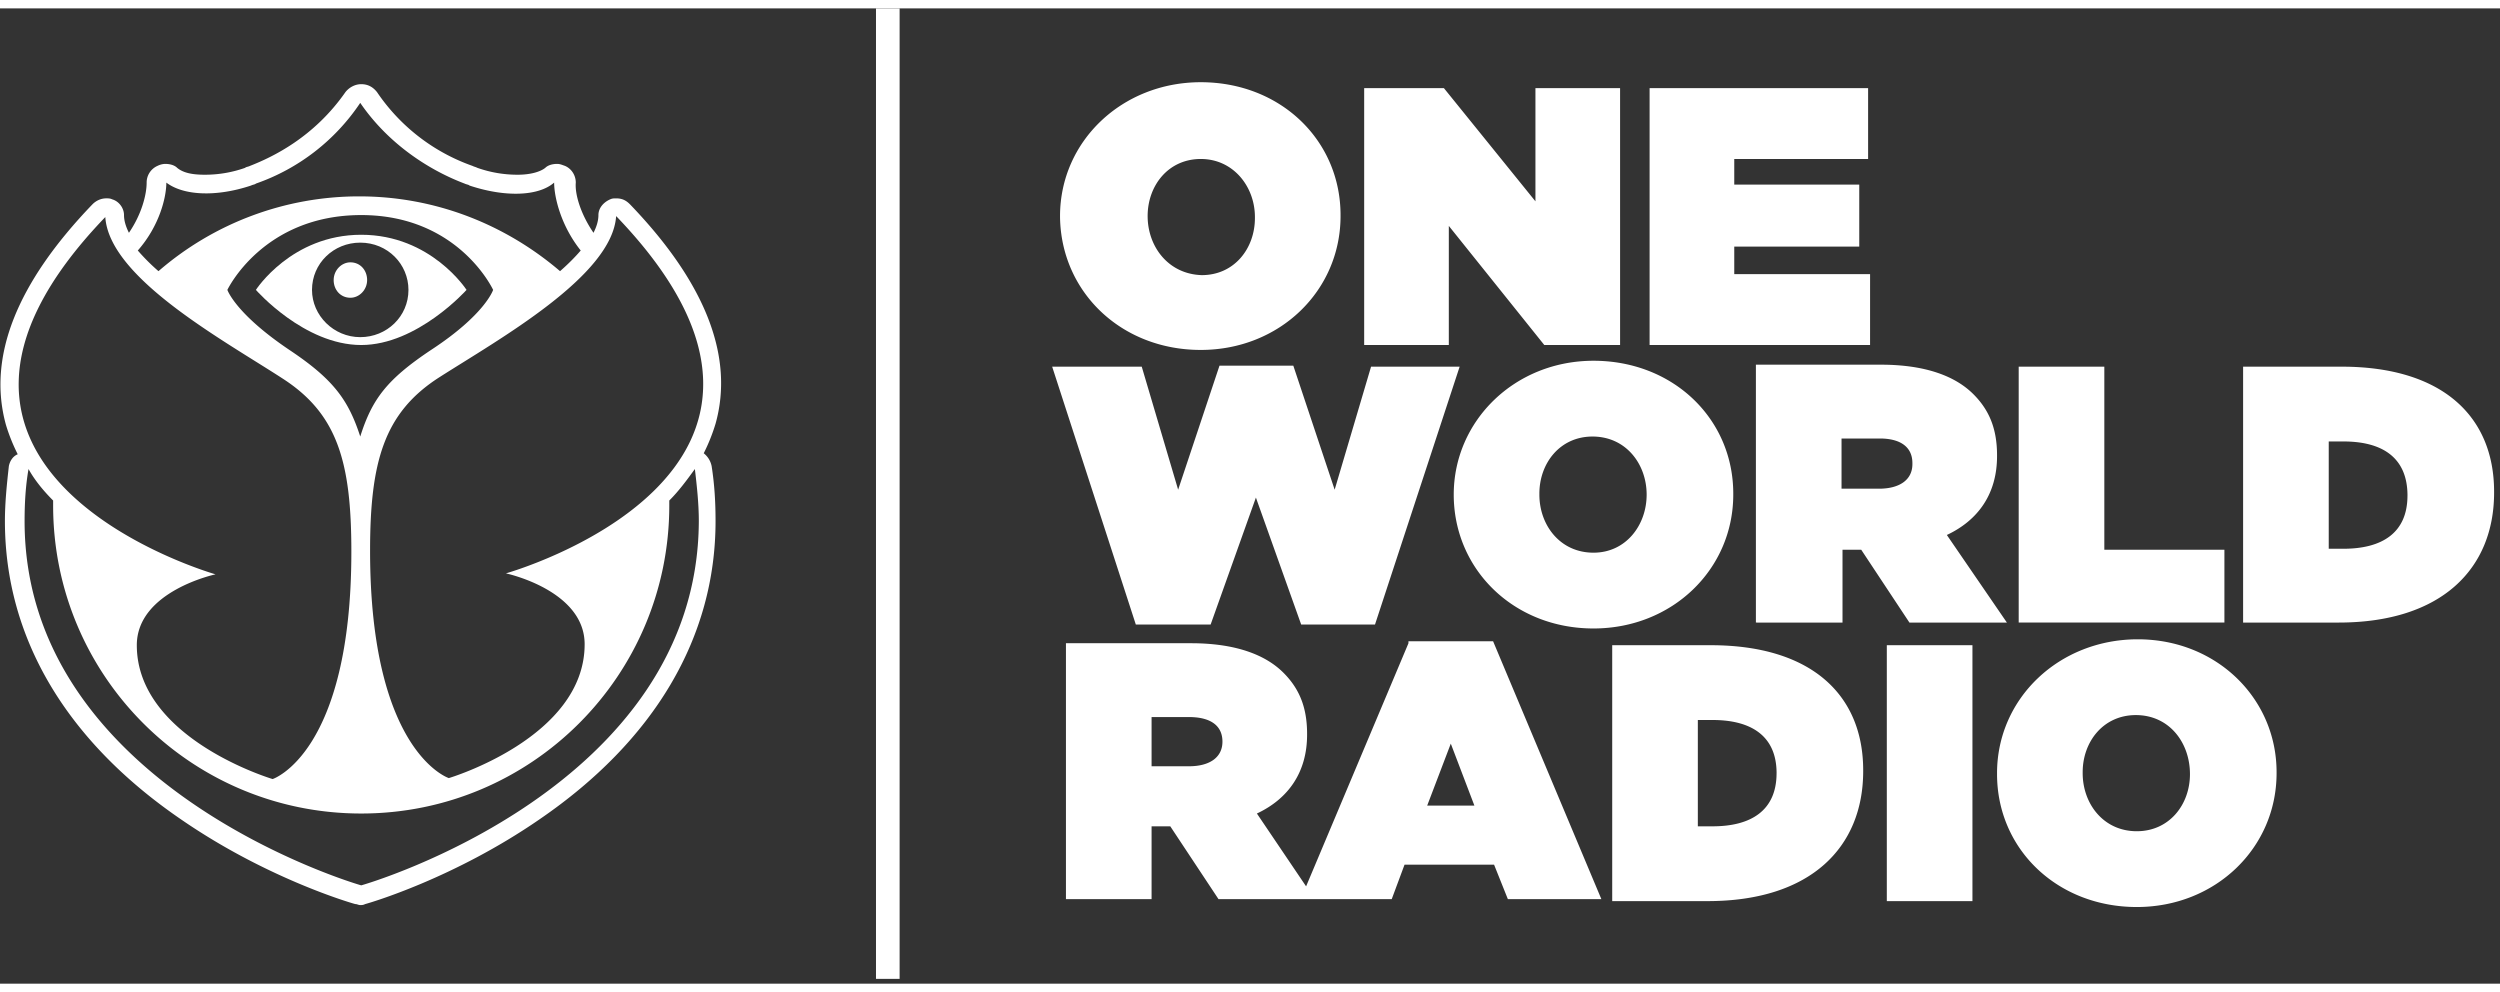 <svg width="126" height="50" viewBox="0 0 182 71" xmlns="http://www.w3.org/2000/svg"><rect x="0" y="0" width="182" height="71" fill="#333333" stroke="none"/><g fill="#FFF" fill-rule="nonzero"><path d="M24.29 19.776c0 .717.502 1.29 1.219 1.29.645 0 1.218-.573 1.218-1.29 0-.716-.502-1.29-1.218-1.29-.645 0-1.218.574-1.218 1.29z"/><path d="M18.63 20.493s3.51 4.013 7.667 4.013c4.084 0 7.667-4.013 7.667-4.013s-2.58-4.013-7.667-4.013c-5.088 0-7.667 4.013-7.667 4.013zm11.106 0c0 1.935-1.576 3.44-3.51 3.44-1.935 0-3.512-1.577-3.512-3.44 0-1.935 1.577-3.44 3.511-3.44 2.006 0 3.511 1.577 3.511 3.44z"/><path d="M45.858 14.26c-.286-.288-.573-.43-1.003-.43-.143 0-.286 0-.43.07-.501.216-.86.646-.86 1.147 0 .43-.143.86-.358 1.29-.931-1.361-1.361-2.794-1.29-3.654 0-.502-.286-1.003-.788-1.218-.215-.072-.358-.144-.573-.144-.287 0-.645.072-.86.287-.358.286-1.075.501-2.006.501a8.735 8.735 0 0 1-2.938-.501c-.143-.072-.215-.072-.358-.143a14.023 14.023 0 0 1-6.95-5.374c-.287-.359-.646-.574-1.147-.574-.43 0-.86.215-1.147.574-2.293 3.296-5.302 4.729-6.95 5.374-.143.071-.287.071-.358.143a8.735 8.735 0 0 1-2.938.501c-.932 0-1.576-.143-2.006-.501-.215-.215-.574-.287-.86-.287-.215 0-.43.072-.573.144a1.324 1.324 0 0 0-.789 1.218c0 .86-.358 2.293-1.29 3.654-.214-.43-.358-.86-.358-1.29 0-.501-.358-1.003-.86-1.146-.143-.072-.286-.072-.43-.072-.358 0-.716.143-1.003.43C1.218 19.991-.93 25.365.43 30.31c.215.717.501 1.434.86 2.15-.359.143-.573.502-.645.86-.143 1.29-.287 2.651-.287 4.012 0 8.456 4.443 15.98 12.826 21.712 6.234 4.299 12.396 6.09 12.683 6.162.143 0 .215.071.358.071.144 0 .215 0 .358-.071.287-.072 6.45-1.863 12.683-6.162C47.65 53.31 52.092 45.787 52.092 37.33c0-1.36-.072-2.65-.286-4.012a1.593 1.593 0 0 0-.574-.932 13.45 13.45 0 0 0 .86-2.15c1.362-4.872-.716-10.246-6.234-15.978zM12.11 12.682c1.219.931 3.583 1.074 6.163.215.143-.072.286-.072.358-.144a15.111 15.111 0 0 0 7.595-5.875c2.006 2.938 4.944 4.872 7.595 5.875.144.072.287.072.359.144 2.58.86 5.015.788 6.162-.215 0 1.074.502 3.152 1.935 4.944-.43.501-.932 1.003-1.505 1.504-3.941-3.367-9.028-5.445-14.617-5.445a22.288 22.288 0 0 0-14.618 5.445 14.896 14.896 0 0 1-1.505-1.504c1.577-1.792 2.078-3.87 2.078-4.944zm23.79 7.81s-.574 1.791-4.515 4.37c-3.224 2.15-4.299 3.583-5.159 6.306-.86-2.65-1.934-4.156-5.159-6.305-3.94-2.651-4.514-4.371-4.514-4.371s2.58-5.446 9.745-5.446c7.094 0 9.601 5.446 9.601 5.446zM7.666 15.19c.287 4.442 8.598 8.956 12.898 11.75 4.012 2.58 5.015 6.091 5.015 12.612 0 14.689-5.732 16.552-5.732 16.552S9.96 53.167 9.96 46.36c0-3.941 5.732-5.16 5.732-5.16s-25.938-7.38-8.025-26.01zm18.63 48.652C26.01 63.772 1.79 56.678 1.79 37.331c0-1.29.072-2.579.287-3.797.43.788 1.075 1.576 1.791 2.293v.358c0 12.396 10.032 22.428 22.428 22.428S48.724 48.58 48.724 36.185v-.358c.717-.717 1.29-1.505 1.863-2.293.144 1.218.287 2.508.287 3.797-.072 19.419-24.29 26.44-24.577 26.512zM36.83 41.13s5.732 1.218 5.732 5.16c0 6.806-9.888 9.744-9.888 9.744s-5.732-1.863-5.732-16.552c0-6.449 1.003-10.031 5.015-12.61 4.371-2.795 12.612-7.381 12.898-11.752 17.985 18.701-8.025 26.01-8.025 26.01zM87.417 24.864c5.733 0 10.175-4.3 10.175-9.745v-.072c0-5.445-4.37-9.673-10.175-9.673-5.732 0-10.246 4.3-10.246 9.745v.072c.072 5.445 4.442 9.673 10.246 9.673zm-3.869-9.745c0-2.221 1.505-4.156 3.87-4.156 2.364 0 3.94 2.006 3.94 4.228v.071c0 2.221-1.504 4.156-3.869 4.156-2.436-.072-3.941-2.078-3.941-4.3zM105.474 15.835l6.95 8.67h5.518V5.805h-6.162v8.24l-6.664-8.24h-5.804v18.702h6.162zM136.142 19.346h-9.888V17.34h9.1v-4.514h-9.1v-1.863h9.744v-5.16h-15.907v18.703h16.05zM88.134 44.855l3.296-9.243 3.296 9.243h5.374l6.162-18.773h-6.449l-2.65 8.957-3.01-9.029h-5.374l-3.01 9.029-2.65-8.957h-6.521l6.09 18.773zM105.832 35.397c0 5.446 4.371 9.745 10.175 9.745 5.732 0 10.175-4.3 10.175-9.745v-.072c0-5.445-4.371-9.673-10.175-9.673-5.732 0-10.175 4.37-10.175 9.745zm14.044 0c0 2.221-1.504 4.227-3.869 4.227-2.436 0-3.94-2.006-3.94-4.227v-.072c0-2.221 1.504-4.156 3.868-4.156 2.437 0 3.941 2.007 3.941 4.228zM127.902 44.712h6.233v-5.303h1.362l3.51 5.303h7.095l-4.371-6.377c2.293-1.075 3.654-3.01 3.654-5.733v-.071c0-1.935-.573-3.296-1.72-4.443-1.29-1.29-3.439-2.15-6.735-2.15h-9.1v18.774h.072zm6.233-13.4h2.723c1.433 0 2.365.574 2.365 1.792v.072c0 1.146-.932 1.79-2.436 1.79h-2.723v-3.653h.071zM161.937 39.41h-8.742V26.081h-6.234v18.63h14.976zM170.464 26.082h-7.166v18.63h6.95c7.524 0 11.322-3.941 11.322-9.458v-.072c0-5.446-3.726-9.1-11.106-9.1zm4.8 9.387c0 2.722-1.862 3.869-4.657 3.869h-1.075v-7.81h1.075c2.795 0 4.658 1.146 4.658 3.94zM102.536 46.217l-7.452 17.698-3.582-5.302c2.292-1.075 3.654-3.01 3.654-5.733v-.071c0-1.935-.573-3.296-1.72-4.443-1.29-1.29-3.44-2.15-6.735-2.15h-9.1v18.63h6.234v-5.302h1.361l3.511 5.302h12.611l.932-2.507h6.52l1.003 2.507h6.807l-7.882-18.773h-6.162v.144zm-13.542 7.165c0 1.146-.932 1.791-2.437 1.791h-2.722v-3.582h2.722c1.505 0 2.437.573 2.437 1.79zm14.904 4.657l1.72-4.514 1.719 4.514h-3.44zM124.534 46.36h-7.165v18.63h6.95c7.524 0 11.321-3.941 11.321-9.459v-.071c0-5.446-3.726-9.1-11.106-9.1zm4.8 9.315c0 2.723-1.862 3.87-4.657 3.87h-1.075v-7.74h1.075c2.795 0 4.658 1.147 4.658 3.87zM137.36 46.36h6.234v18.63h-6.234zM155.631 45.93c-5.732 0-10.246 4.3-10.246 9.745v.071c0 5.446 4.37 9.674 10.175 9.674 5.732 0 10.175-4.3 10.175-9.745v-.072c0-5.374-4.371-9.673-10.104-9.673zm3.798 9.816c0 2.222-1.505 4.156-3.87 4.156-2.435 0-3.94-2.006-3.94-4.227v-.072c0-2.221 1.505-4.156 3.87-4.156 2.435 0 3.94 2.007 3.94 4.3zM63.772 0h1.72v70.65h-1.72z"/></g></svg>